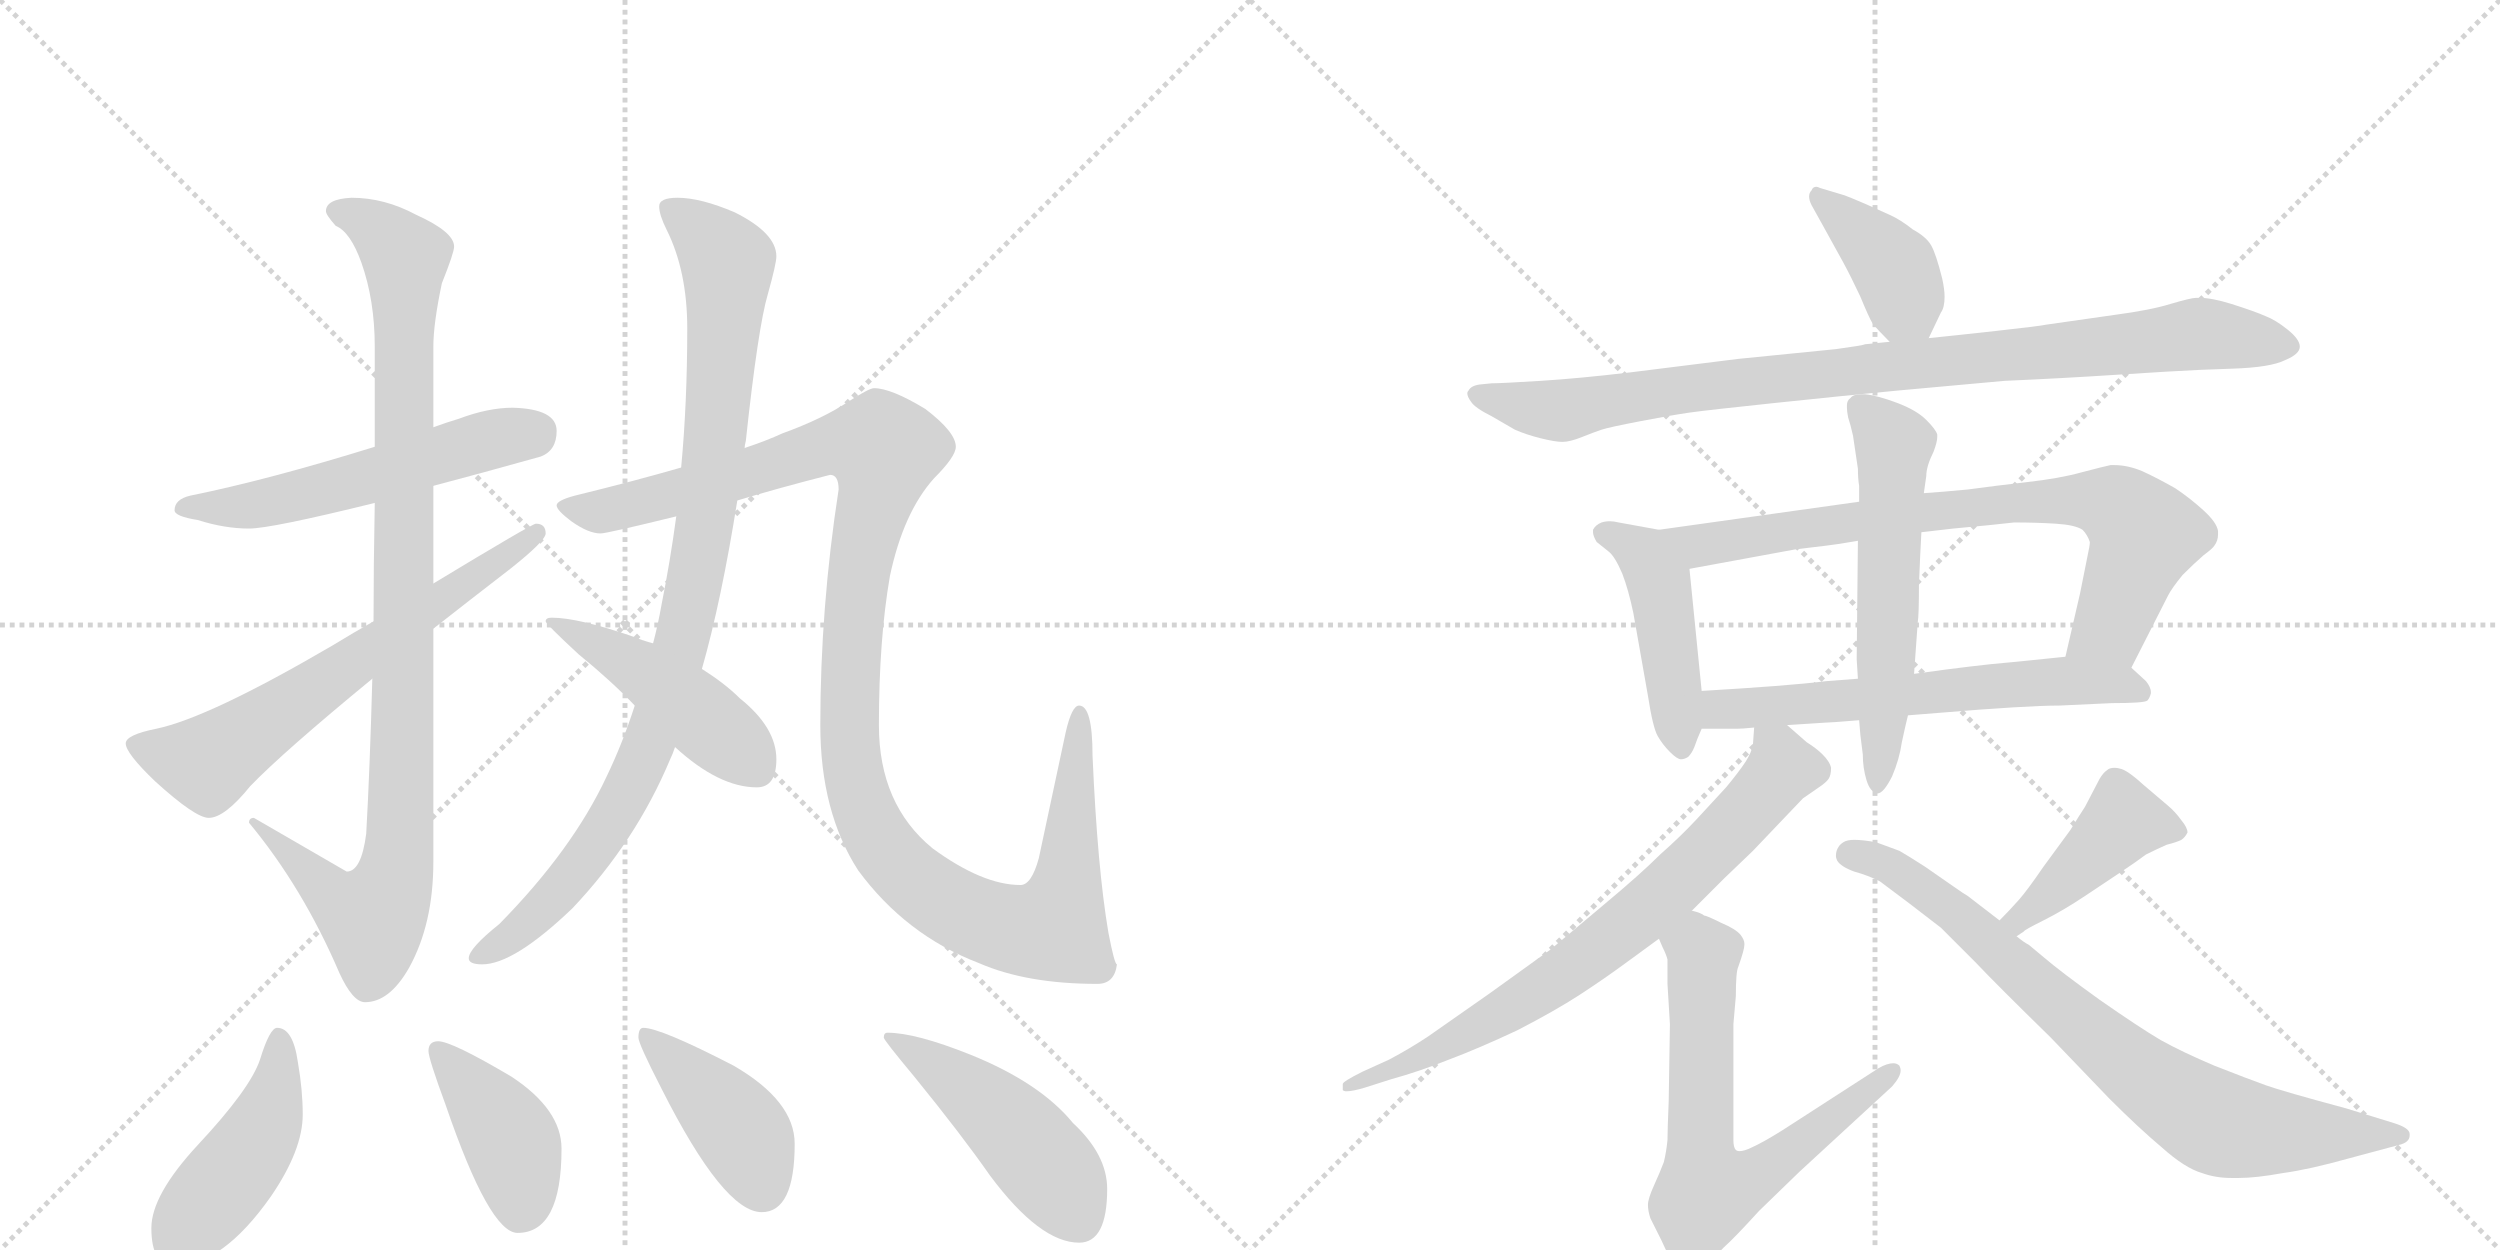 <svg version="1.1" viewBox="0 0 2048 1024" xmlns="http://www.w3.org/2000/svg">
  <g stroke="lightgray" stroke-dasharray="1,1" stroke-width="1" transform="scale(4, 4)">
    <line x1="0" y1="0" x2="256" y2="256"></line>
    <line x1="256" y1="0" x2="0" y2="256"></line>
    <line x1="128" y1="0" x2="128" y2="256"></line>
    <line x1="0" y1="128" x2="256" y2="128"></line>
    <line x1="256" y1="0" x2="512" y2="256"></line>
    <line x1="512" y1="0" x2="256" y2="256"></line>
    <line x1="384" y1="0" x2="384" y2="256"></line>
    <line x1="256" y1="128" x2="512" y2="128"></line>
  </g>
<g transform="scale(1, -1) translate(0, -850)">
   <style type="text/css">
    @keyframes keyframes0 {
      from {
       stroke: black;
       stroke-dashoffset: 553;
       stroke-width: 128;
       }
       64% {
       animation-timing-function: step-end;
       stroke: black;
       stroke-dashoffset: 0;
       stroke-width: 128;
       }
       to {
       stroke: black;
       stroke-width: 1024;
       }
       }
       #make-me-a-hanzi-animation-0 {
         animation: keyframes0 0.7s both;
         animation-delay: 0s;
         animation-timing-function: linear;
       }
    @keyframes keyframes1 {
      from {
       stroke: black;
       stroke-dashoffset: 988;
       stroke-width: 128;
       }
       76% {
       animation-timing-function: step-end;
       stroke: black;
       stroke-dashoffset: 0;
       stroke-width: 128;
       }
       to {
       stroke: black;
       stroke-width: 1024;
       }
       }
       #make-me-a-hanzi-animation-1 {
         animation: keyframes1 1.054s both;
         animation-delay: 0.7s;
         animation-timing-function: linear;
       }
    @keyframes keyframes2 {
      from {
       stroke: black;
       stroke-dashoffset: 646;
       stroke-width: 128;
       }
       68% {
       animation-timing-function: step-end;
       stroke: black;
       stroke-dashoffset: 0;
       stroke-width: 128;
       }
       to {
       stroke: black;
       stroke-width: 1024;
       }
       }
       #make-me-a-hanzi-animation-2 {
         animation: keyframes2 0.776s both;
         animation-delay: 1.754s;
         animation-timing-function: linear;
       }
    @keyframes keyframes3 {
      from {
       stroke: black;
       stroke-dashoffset: 949;
       stroke-width: 128;
       }
       76% {
       animation-timing-function: step-end;
       stroke: black;
       stroke-dashoffset: 0;
       stroke-width: 128;
       }
       to {
       stroke: black;
       stroke-width: 1024;
       }
       }
       #make-me-a-hanzi-animation-3 {
         animation: keyframes3 1.022s both;
         animation-delay: 2.53s;
         animation-timing-function: linear;
       }
    @keyframes keyframes4 {
      from {
       stroke: black;
       stroke-dashoffset: 1197;
       stroke-width: 128;
       }
       80% {
       animation-timing-function: step-end;
       stroke: black;
       stroke-dashoffset: 0;
       stroke-width: 128;
       }
       to {
       stroke: black;
       stroke-width: 1024;
       }
       }
       #make-me-a-hanzi-animation-4 {
         animation: keyframes4 1.224s both;
         animation-delay: 3.552s;
         animation-timing-function: linear;
       }
    @keyframes keyframes5 {
      from {
       stroke: black;
       stroke-dashoffset: 462;
       stroke-width: 128;
       }
       60% {
       animation-timing-function: step-end;
       stroke: black;
       stroke-dashoffset: 0;
       stroke-width: 128;
       }
       to {
       stroke: black;
       stroke-width: 1024;
       }
       }
       #make-me-a-hanzi-animation-5 {
         animation: keyframes5 0.626s both;
         animation-delay: 4.776s;
         animation-timing-function: linear;
       }
    @keyframes keyframes6 {
      from {
       stroke: black;
       stroke-dashoffset: 452;
       stroke-width: 128;
       }
       60% {
       animation-timing-function: step-end;
       stroke: black;
       stroke-dashoffset: 0;
       stroke-width: 128;
       }
       to {
       stroke: black;
       stroke-width: 1024;
       }
       }
       #make-me-a-hanzi-animation-6 {
         animation: keyframes6 0.618s both;
         animation-delay: 5.402s;
         animation-timing-function: linear;
       }
    @keyframes keyframes7 {
      from {
       stroke: black;
       stroke-dashoffset: 407;
       stroke-width: 128;
       }
       57% {
       animation-timing-function: step-end;
       stroke: black;
       stroke-dashoffset: 0;
       stroke-width: 128;
       }
       to {
       stroke: black;
       stroke-width: 1024;
       }
       }
       #make-me-a-hanzi-animation-7 {
         animation: keyframes7 0.581s both;
         animation-delay: 6.02s;
         animation-timing-function: linear;
       }
    @keyframes keyframes8 {
      from {
       stroke: black;
       stroke-dashoffset: 415;
       stroke-width: 128;
       }
       57% {
       animation-timing-function: step-end;
       stroke: black;
       stroke-dashoffset: 0;
       stroke-width: 128;
       }
       to {
       stroke: black;
       stroke-width: 1024;
       }
       }
       #make-me-a-hanzi-animation-8 {
         animation: keyframes8 0.588s both;
         animation-delay: 6.601s;
         animation-timing-function: linear;
       }
    @keyframes keyframes9 {
      from {
       stroke: black;
       stroke-dashoffset: 475;
       stroke-width: 128;
       }
       61% {
       animation-timing-function: step-end;
       stroke: black;
       stroke-dashoffset: 0;
       stroke-width: 128;
       }
       to {
       stroke: black;
       stroke-width: 1024;
       }
       }
       #make-me-a-hanzi-animation-9 {
         animation: keyframes9 0.637s both;
         animation-delay: 7.189s;
         animation-timing-function: linear;
       }
    @keyframes keyframes10 {
      from {
       stroke: black;
       stroke-dashoffset: 399;
       stroke-width: 128;
       }
       56% {
       animation-timing-function: step-end;
       stroke: black;
       stroke-dashoffset: 0;
       stroke-width: 128;
       }
       to {
       stroke: black;
       stroke-width: 1024;
       }
       }
       #make-me-a-hanzi-animation-10 {
         animation: keyframes10 0.575s both;
         animation-delay: 7.826s;
         animation-timing-function: linear;
       }
    @keyframes keyframes11 {
      from {
       stroke: black;
       stroke-dashoffset: 929;
       stroke-width: 128;
       }
       75% {
       animation-timing-function: step-end;
       stroke: black;
       stroke-dashoffset: 0;
       stroke-width: 128;
       }
       to {
       stroke: black;
       stroke-width: 1024;
       }
       }
       #make-me-a-hanzi-animation-11 {
         animation: keyframes11 1.006s both;
         animation-delay: 8.4s;
         animation-timing-function: linear;
       }
    @keyframes keyframes12 {
      from {
       stroke: black;
       stroke-dashoffset: 457;
       stroke-width: 128;
       }
       60% {
       animation-timing-function: step-end;
       stroke: black;
       stroke-dashoffset: 0;
       stroke-width: 128;
       }
       to {
       stroke: black;
       stroke-width: 1024;
       }
       }
       #make-me-a-hanzi-animation-12 {
         animation: keyframes12 0.622s both;
         animation-delay: 9.406s;
         animation-timing-function: linear;
       }
    @keyframes keyframes13 {
      from {
       stroke: black;
       stroke-dashoffset: 776;
       stroke-width: 128;
       }
       72% {
       animation-timing-function: step-end;
       stroke: black;
       stroke-dashoffset: 0;
       stroke-width: 128;
       }
       to {
       stroke: black;
       stroke-width: 1024;
       }
       }
       #make-me-a-hanzi-animation-13 {
         animation: keyframes13 0.882s both;
         animation-delay: 10.028s;
         animation-timing-function: linear;
       }
    @keyframes keyframes14 {
      from {
       stroke: black;
       stroke-dashoffset: 614;
       stroke-width: 128;
       }
       67% {
       animation-timing-function: step-end;
       stroke: black;
       stroke-dashoffset: 0;
       stroke-width: 128;
       }
       to {
       stroke: black;
       stroke-width: 1024;
       }
       }
       #make-me-a-hanzi-animation-14 {
         animation: keyframes14 0.75s both;
         animation-delay: 10.91s;
         animation-timing-function: linear;
       }
    @keyframes keyframes15 {
      from {
       stroke: black;
       stroke-dashoffset: 577;
       stroke-width: 128;
       }
       65% {
       animation-timing-function: step-end;
       stroke: black;
       stroke-dashoffset: 0;
       stroke-width: 128;
       }
       to {
       stroke: black;
       stroke-width: 1024;
       }
       }
       #make-me-a-hanzi-animation-15 {
         animation: keyframes15 0.72s both;
         animation-delay: 11.659s;
         animation-timing-function: linear;
       }
    @keyframes keyframes16 {
      from {
       stroke: black;
       stroke-dashoffset: 733;
       stroke-width: 128;
       }
       70% {
       animation-timing-function: step-end;
       stroke: black;
       stroke-dashoffset: 0;
       stroke-width: 128;
       }
       to {
       stroke: black;
       stroke-width: 1024;
       }
       }
       #make-me-a-hanzi-animation-16 {
         animation: keyframes16 0.847s both;
         animation-delay: 12.379s;
         animation-timing-function: linear;
       }
    @keyframes keyframes17 {
      from {
       stroke: black;
       stroke-dashoffset: 669;
       stroke-width: 128;
       }
       69% {
       animation-timing-function: step-end;
       stroke: black;
       stroke-dashoffset: 0;
       stroke-width: 128;
       }
       to {
       stroke: black;
       stroke-width: 1024;
       }
       }
       #make-me-a-hanzi-animation-17 {
         animation: keyframes17 0.794s both;
         animation-delay: 13.225s;
         animation-timing-function: linear;
       }
    @keyframes keyframes18 {
      from {
       stroke: black;
       stroke-dashoffset: 427;
       stroke-width: 128;
       }
       58% {
       animation-timing-function: step-end;
       stroke: black;
       stroke-dashoffset: 0;
       stroke-width: 128;
       }
       to {
       stroke: black;
       stroke-width: 1024;
       }
       }
       #make-me-a-hanzi-animation-18 {
         animation: keyframes18 0.597s both;
         animation-delay: 14.02s;
         animation-timing-function: linear;
       }
    @keyframes keyframes19 {
      from {
       stroke: black;
       stroke-dashoffset: 783;
       stroke-width: 128;
       }
       72% {
       animation-timing-function: step-end;
       stroke: black;
       stroke-dashoffset: 0;
       stroke-width: 128;
       }
       to {
       stroke: black;
       stroke-width: 1024;
       }
       }
       #make-me-a-hanzi-animation-19 {
         animation: keyframes19 0.887s both;
         animation-delay: 14.617s;
         animation-timing-function: linear;
       }
</style>
<path d="M 420 516 Q 400 516 376 507 Q 366 504 355 500 L 307 484 Q 220 457 156 444 Q 143 441 143 432 Q 143 427 162 424 Q 184 417 204 417 Q 222 417 307 438 L 355 452 Q 393 462 443 476 Q 456 481 456 497 Q 456 515 420 516 Z" fill="lightgray"></path> 
<path d="M 355 500 L 355 566 Q 355 585 362 618 Q 372 643 372 648 Q 372 660 341 674 Q 315 688 288 688 Q 267 687 267 677 Q 267 674 275 665 Q 287 660 296 635 Q 307 604 307 566 L 307 484 L 307 438 Q 306 386 306 341 L 305 294 Q 303 220 300 167 Q 296 136 284 136 L 208 180 Q 204 180 204 176 Q 248 123 278 53 Q 289 29 299 29 Q 319 29 335 57 Q 355 93 355 144 L 355 335 L 355 372 L 355 452 L 355 500 Z" fill="lightgray"></path> 
<path d="M 306 341 Q 290 332 272 321 Q 171 262 128 253 Q 103 248 103 241 Q 103 233 127 210 Q 160 180 171 180 Q 184 180 205 206 Q 232 234 305 294 L 355 335 Q 383 357 418 384 Q 447 407 447 413 Q 447 421 439 421 Q 436 421 355 372 L 306 341 Z" fill="lightgray"></path> 
<path d="M 610 483 Q 610 485 611 489 Q 621 582 629 609 Q 636 634 636 640 Q 636 659 602 676 Q 574 688 555 688 Q 540 688 540 681 Q 540 674 546 662 Q 563 628 563 581 Q 563 520 558 467 L 554 427 Q 549 390 542 355 Q 539 338 535 323 L 520 272 Q 510 241 497 214 Q 469 154 409 93 Q 384 73 384 65 Q 384 60 395 60 Q 421 60 469 106 Q 521 161 549 228 Q 551 232 553 238 L 575 302 Q 591 358 604 440 L 610 483 Z" fill="lightgray"></path> 
<path d="M 716 532 Q 712 532 695 521 Q 674 507 641 495 Q 628 489 610 483 L 558 467 Q 520 456 471 444 Q 456 440 456 436 Q 456 432 468 423 Q 482 413 492 413 Q 497 413 554 427 L 604 440 Q 637 450 680 461 Q 687 461 687 449 Q 672 352 672 256 Q 672 185 703 137 Q 742 84 802 61 Q 841 44 899 44 Q 913 44 915 60 Q 913 60 908 86 Q 899 139 895 231 Q 895 272 884 272 Q 878 272 873 250 L 851 147 Q 845 125 836 125 Q 805 125 764 155 Q 720 191 720 256 Q 720 326 729 378 Q 740 430 765 458 Q 783 476 783 484 Q 783 496 758 515 Q 730 532 716 532 Z" fill="lightgray"></path> 
<path d="M 535 323 Q 527 325 520 328 Q 474 344 452 344 Q 447 344 447 341 Q 447 339 474 314 Q 501 292 520 272 L 553 238 Q 589 205 620 205 Q 636 205 636 228 Q 636 254 606 278 Q 594 290 575 302 L 535 323 Z" fill="lightgray"></path> 
<path d="M 227 8 Q 221 8 213 -18 Q 205 -42 162 -88 Q 124 -129 124 -156 Q 124 -187 143 -187 Q 182 -187 222 -130 Q 248 -92 248 -63 Q 248 -43 244 -20 Q 240 8 227 8 Z" fill="lightgray"></path> 
<path d="M 359 -3 Q 351 -3 351 -11 Q 351 -17 365 -55 Q 401 -160 424 -160 Q 460 -160 460 -91 Q 460 -59 419 -32 Q 370 -3 359 -3 Z" fill="lightgray"></path> 
<path d="M 527 8 Q 523 8 523 0 Q 523 -5 542 -42 Q 593 -143 624 -143 Q 651 -143 651 -87 Q 651 -52 601 -23 Q 541 8 527 8 Z" fill="lightgray"></path> 
<path d="M 727 4 Q 724 4 724 0 Q 724 -2 749 -32 Q 788 -80 811 -113 Q 852 -168 884 -168 Q 907 -168 907 -124 Q 907 -96 879 -70 Q 852 -37 795 -14 Q 750 4 727 4 Z" fill="lightgray"></path> 
<path d="M 1580 573 L 1590 594 Q 1593 598 1593 607 Q 1593 613 1591 622 Q 1586 642 1582 649 Q 1578 656 1567 662 Q 1557 670 1548 674 L 1528 683 Q 1514 689 1511 690 L 1491 696 Q 1489 697 1488 697 Q 1485 697 1484 694 Q 1482 692 1482 689 Q 1482 686 1484 682 L 1494 664 L 1510 635 Q 1516 624 1524 607 Q 1531 590 1534 585 Q 1538 580 1548 570 C 1569 549 1569 549 1580 573 Z" fill="lightgray"></path> 
<path d="M 1548 570 L 1528 568 Q 1526 567 1504 564 L 1424 556 L 1336 545 Q 1294 540 1262 538 Q 1230 536 1222 536 L 1212 535 Q 1205 534 1203 530 Q 1202 529 1202 528 Q 1202 525 1205 521 Q 1208 516 1222 509 L 1241 498 Q 1250 494 1262 491 Q 1274 488 1280 488 Q 1286 488 1296 492 Q 1306 496 1312 498 Q 1318 500 1344 505 Q 1370 510 1384 512 Q 1398 514 1455 520 Q 1512 526 1554 530 L 1642 538 Q 1688 540 1734 543 Q 1780 546 1802 547 L 1829 548 Q 1860 549 1872 555 Q 1884 560 1884 566 Q 1884 572 1874 580 Q 1864 588 1856 591 Q 1847 595 1828 601 Q 1812 606 1802 606 L 1799 606 Q 1795 606 1778 601 Q 1762 596 1732 592 L 1676 584 Q 1672 583 1636 579 Q 1600 575 1580 573 L 1548 570 Z" fill="lightgray"></path> 
<path d="M 1359 416 L 1326 422 Q 1322 423 1319 423 Q 1315 423 1312 422 Q 1307 420 1305 416 L 1305 414 Q 1305 411 1308 406 L 1318 398 Q 1323 394 1329 380 Q 1334 367 1338 348 L 1350 280 Q 1354 254 1358 247 Q 1362 240 1368 234 Q 1374 228 1377 228 Q 1380 228 1383 230 Q 1386 233 1388 238 Q 1390 244 1394 253 L 1394 284 L 1384 384 C 1381 412 1381 412 1359 416 Z" fill="lightgray"></path> 
<path d="M 1746 303 L 1776 362 Q 1779 368 1788 379 Q 1798 389 1805 395 Q 1813 401 1814 403 Q 1817 407 1817 412 L 1817 415 Q 1816 422 1805 432 Q 1794 442 1782 450 Q 1768 458 1755 464 Q 1743 469 1732 469 L 1729 469 Q 1724 468 1705 463 Q 1687 458 1660 455 Q 1634 452 1612 449 Q 1591 447 1576 446 L 1523 439 L 1359 416 C 1329 412 1354 379 1384 384 L 1471 400 L 1496 403 Q 1505 404 1522 407 L 1574 414 L 1600 417 Q 1633 420 1650 422 Q 1668 422 1684 421 Q 1700 420 1706 416 Q 1710 412 1712 406 Q 1712 403 1710 394 L 1704 364 L 1692 312 C 1685 283 1732 276 1746 303 Z" fill="lightgray"></path> 
<path d="M 1464 256 L 1495 258 Q 1499 258 1523 260 L 1563 264 L 1588 266 Q 1660 272 1687 272 L 1730 274 Q 1756 274 1759 276 Q 1761 278 1762 282 L 1762 283 Q 1762 287 1758 292 L 1746 303 C 1732 316 1722 315 1692 312 L 1653 308 Q 1630 306 1614 304 Q 1597 302 1568 298 L 1522 294 L 1496 292 Q 1480 290 1454 288 Q 1428 286 1394 284 C 1364 282 1364 253 1394 253 L 1423 253 Q 1427 253 1437 254 L 1464 256 Z" fill="lightgray"></path> 
<path d="M 1523 260 L 1524 248 L 1526 232 Q 1526 221 1529 211 Q 1532 201 1538 200 Q 1543 200 1550 214 Q 1556 228 1558 242 Q 1561 256 1563 264 L 1568 298 L 1571 340 Q 1572 346 1572 371 Q 1573 396 1574 414 L 1576 446 L 1578 460 Q 1578 468 1584 480 Q 1587 488 1587 492 L 1587 494 Q 1586 498 1578 506 Q 1570 514 1554 520 Q 1538 526 1528 527 L 1525 527 Q 1518 527 1516 524 Q 1513 522 1513 518 L 1513 516 Q 1513 513 1514 508 Q 1516 502 1518 493 L 1522 466 Q 1522 458 1523 452 L 1523 439 L 1522 407 L 1521 310 L 1522 294 L 1523 260 Z" fill="lightgray"></path> 
<path d="M 1437 254 L 1436 240 Q 1435 234 1430 226 Q 1424 217 1414 205 L 1390 179 Q 1377 165 1360 150 Q 1344 134 1314 109 L 1270 72 L 1220 36 L 1170 1 Q 1155 -9 1138 -18 L 1116 -28 Q 1100 -36 1100 -38 L 1100 -43 Q 1101 -44 1103 -44 Q 1108 -44 1118 -41 L 1140 -34 Q 1162 -28 1187 -18 Q 1211 -9 1243 6 Q 1274 22 1294 35 Q 1314 48 1333 62 L 1359 81 L 1386 104 L 1412 130 L 1436 153 L 1456 174 L 1477 196 L 1490 205 Q 1496 209 1498 212 Q 1500 215 1500 221 Q 1499 226 1493 232 Q 1488 237 1480 242 L 1464 256 C 1441 276 1439 278 1437 254 Z" fill="lightgray"></path> 
<path d="M 1359 81 L 1362 74 Q 1365 68 1366 64 L 1366 44 L 1368 11 L 1367 -52 Q 1366 -76 1366 -84 Q 1365 -94 1363 -102 Q 1360 -110 1355 -121 Q 1350 -132 1350 -137 Q 1350 -142 1352 -148 L 1361 -166 Q 1368 -182 1373 -186 Q 1377 -191 1384 -191 L 1386 -191 Q 1391 -191 1396 -186 Q 1404 -181 1412 -172 Q 1421 -164 1441 -142 L 1474 -110 L 1550 -40 Q 1557 -32 1557 -27 Q 1557 -25 1556 -23 Q 1554 -21 1551 -21 Q 1546 -21 1539 -25 L 1460 -76 Q 1444 -86 1435 -90 Q 1429 -93 1425 -93 Q 1423 -93 1422 -92 Q 1420 -90 1420 -84 L 1420 11 L 1422 34 Q 1422 54 1424 58 Q 1429 72 1429 76 L 1429 77 Q 1429 80 1426 84 Q 1422 89 1410 94 Q 1398 100 1396 100 Q 1394 102 1386 104 C 1358 115 1347 108 1359 81 Z" fill="lightgray"></path> 
<path d="M 1652 83 L 1658 87 Q 1658 88 1674 96 Q 1690 104 1708 116 L 1738 136 Q 1750 144 1758 150 Q 1768 155 1775 158 Q 1783 160 1787 162 Q 1790 164 1792 168 Q 1792 172 1787 178 Q 1782 185 1776 190 L 1756 207 Q 1744 218 1738 220 Q 1735 221 1732 221 Q 1728 221 1726 219 Q 1723 217 1720 212 L 1708 189 Q 1704 183 1696 170 L 1674 140 Q 1661 121 1654 113 Q 1646 104 1638 96 C 1617 75 1627 66 1652 83 Z" fill="lightgray"></path> 
<path d="M 1638 96 L 1612 116 Q 1610 117 1600 124 L 1577 140 Q 1563 149 1556 153 L 1537 160 Q 1526 162 1519 162 Q 1513 162 1510 160 Q 1507 158 1506 156 Q 1504 153 1504 149 Q 1504 147 1505 145 Q 1508 140 1519 136 Q 1530 133 1540 128 L 1564 110 L 1590 90 L 1618 62 Q 1636 43 1680 0 L 1728 -50 Q 1752 -74 1771 -90 Q 1790 -107 1804 -111 Q 1815 -115 1828 -115 L 1834 -115 Q 1848 -115 1870 -111 Q 1892 -108 1924 -99 L 1965 -88 Q 1974 -86 1974 -80 L 1974 -79 Q 1974 -74 1961 -70 L 1922 -58 Q 1870 -44 1856 -39 Q 1842 -34 1814 -23 Q 1788 -12 1770 -2 Q 1753 8 1720 31 Q 1688 54 1674 66 L 1662 76 Q 1658 78 1652 83 L 1638 96 Z" fill="lightgray"></path> 
      <clipPath id="make-me-a-hanzi-clip-0">
      <path d="M 420 516 Q 400 516 376 507 Q 366 504 355 500 L 307 484 Q 220 457 156 444 Q 143 441 143 432 Q 143 427 162 424 Q 184 417 204 417 Q 222 417 307 438 L 355 452 Q 393 462 443 476 Q 456 481 456 497 Q 456 515 420 516 Z" fill="lightgray"></path>
      </clipPath>
      <path clip-path="url(#make-me-a-hanzi-clip-0)" d="M 149 434 L 198 435 L 251 445 L 404 491 L 438 496 " fill="none" id="make-me-a-hanzi-animation-0" stroke-dasharray="425 850" stroke-linecap="round"></path>

      <clipPath id="make-me-a-hanzi-clip-1">
      <path d="M 355 500 L 355 566 Q 355 585 362 618 Q 372 643 372 648 Q 372 660 341 674 Q 315 688 288 688 Q 267 687 267 677 Q 267 674 275 665 Q 287 660 296 635 Q 307 604 307 566 L 307 484 L 307 438 Q 306 386 306 341 L 305 294 Q 303 220 300 167 Q 296 136 284 136 L 208 180 Q 204 180 204 176 Q 248 123 278 53 Q 289 29 299 29 Q 319 29 335 57 Q 355 93 355 144 L 355 335 L 355 372 L 355 452 L 355 500 Z" fill="lightgray"></path>
      </clipPath>
      <path clip-path="url(#make-me-a-hanzi-clip-1)" d="M 278 675 L 304 666 L 332 639 L 328 168 L 315 111 L 305 98 L 287 105 L 212 172 " fill="none" id="make-me-a-hanzi-animation-1" stroke-dasharray="860 1720" stroke-linecap="round"></path>

      <clipPath id="make-me-a-hanzi-clip-2">
      <path d="M 306 341 Q 290 332 272 321 Q 171 262 128 253 Q 103 248 103 241 Q 103 233 127 210 Q 160 180 171 180 Q 184 180 205 206 Q 232 234 305 294 L 355 335 Q 383 357 418 384 Q 447 407 447 413 Q 447 421 439 421 Q 436 421 355 372 L 306 341 Z" fill="lightgray"></path>
      </clipPath>
      <path clip-path="url(#make-me-a-hanzi-clip-2)" d="M 111 240 L 170 225 L 440 414 " fill="none" id="make-me-a-hanzi-animation-2" stroke-dasharray="518 1036" stroke-linecap="round"></path>

      <clipPath id="make-me-a-hanzi-clip-3">
      <path d="M 610 483 Q 610 485 611 489 Q 621 582 629 609 Q 636 634 636 640 Q 636 659 602 676 Q 574 688 555 688 Q 540 688 540 681 Q 540 674 546 662 Q 563 628 563 581 Q 563 520 558 467 L 554 427 Q 549 390 542 355 Q 539 338 535 323 L 520 272 Q 510 241 497 214 Q 469 154 409 93 Q 384 73 384 65 Q 384 60 395 60 Q 421 60 469 106 Q 521 161 549 228 Q 551 232 553 238 L 575 302 Q 591 358 604 440 L 610 483 Z" fill="lightgray"></path>
      </clipPath>
      <path clip-path="url(#make-me-a-hanzi-clip-3)" d="M 549 678 L 596 635 L 588 503 L 563 340 L 536 251 L 503 180 L 450 111 L 391 66 " fill="none" id="make-me-a-hanzi-animation-3" stroke-dasharray="821 1642" stroke-linecap="round"></path>

      <clipPath id="make-me-a-hanzi-clip-4">
      <path d="M 716 532 Q 712 532 695 521 Q 674 507 641 495 Q 628 489 610 483 L 558 467 Q 520 456 471 444 Q 456 440 456 436 Q 456 432 468 423 Q 482 413 492 413 Q 497 413 554 427 L 604 440 Q 637 450 680 461 Q 687 461 687 449 Q 672 352 672 256 Q 672 185 703 137 Q 742 84 802 61 Q 841 44 899 44 Q 913 44 915 60 Q 913 60 908 86 Q 899 139 895 231 Q 895 272 884 272 Q 878 272 873 250 L 851 147 Q 845 125 836 125 Q 805 125 764 155 Q 720 191 720 256 Q 720 326 729 378 Q 740 430 765 458 Q 783 476 783 484 Q 783 496 758 515 Q 730 532 716 532 Z" fill="lightgray"></path>
      </clipPath>
      <path clip-path="url(#make-me-a-hanzi-clip-4)" d="M 461 435 L 492 431 L 538 440 L 673 484 L 721 483 L 722 462 L 697 321 L 699 218 L 711 179 L 730 148 L 750 128 L 795 100 L 841 87 L 864 92 L 876 139 L 884 266 " fill="none" id="make-me-a-hanzi-animation-4" stroke-dasharray="1069 2138" stroke-linecap="round"></path>

      <clipPath id="make-me-a-hanzi-clip-5">
      <path d="M 535 323 Q 527 325 520 328 Q 474 344 452 344 Q 447 344 447 341 Q 447 339 474 314 Q 501 292 520 272 L 553 238 Q 589 205 620 205 Q 636 205 636 228 Q 636 254 606 278 Q 594 290 575 302 L 535 323 Z" fill="lightgray"></path>
      </clipPath>
      <path clip-path="url(#make-me-a-hanzi-clip-5)" d="M 451 341 L 530 298 L 619 223 " fill="none" id="make-me-a-hanzi-animation-5" stroke-dasharray="334 668" stroke-linecap="round"></path>

      <clipPath id="make-me-a-hanzi-clip-6">
      <path d="M 227 8 Q 221 8 213 -18 Q 205 -42 162 -88 Q 124 -129 124 -156 Q 124 -187 143 -187 Q 182 -187 222 -130 Q 248 -92 248 -63 Q 248 -43 244 -20 Q 240 8 227 8 Z" fill="lightgray"></path>
      </clipPath>
      <path clip-path="url(#make-me-a-hanzi-clip-6)" d="M 228 0 L 228 -30 L 211 -83 L 143 -170 " fill="none" id="make-me-a-hanzi-animation-6" stroke-dasharray="324 648" stroke-linecap="round"></path>

      <clipPath id="make-me-a-hanzi-clip-7">
      <path d="M 359 -3 Q 351 -3 351 -11 Q 351 -17 365 -55 Q 401 -160 424 -160 Q 460 -160 460 -91 Q 460 -59 419 -32 Q 370 -3 359 -3 Z" fill="lightgray"></path>
      </clipPath>
      <path clip-path="url(#make-me-a-hanzi-clip-7)" d="M 360 -12 L 417 -83 L 424 -101 L 426 -142 " fill="none" id="make-me-a-hanzi-animation-7" stroke-dasharray="279 558" stroke-linecap="round"></path>

      <clipPath id="make-me-a-hanzi-clip-8">
      <path d="M 527 8 Q 523 8 523 0 Q 523 -5 542 -42 Q 593 -143 624 -143 Q 651 -143 651 -87 Q 651 -52 601 -23 Q 541 8 527 8 Z" fill="lightgray"></path>
      </clipPath>
      <path clip-path="url(#make-me-a-hanzi-clip-8)" d="M 529 2 L 609 -80 L 624 -122 " fill="none" id="make-me-a-hanzi-animation-8" stroke-dasharray="287 574" stroke-linecap="round"></path>

      <clipPath id="make-me-a-hanzi-clip-9">
      <path d="M 727 4 Q 724 4 724 0 Q 724 -2 749 -32 Q 788 -80 811 -113 Q 852 -168 884 -168 Q 907 -168 907 -124 Q 907 -96 879 -70 Q 852 -37 795 -14 Q 750 4 727 4 Z" fill="lightgray"></path>
      </clipPath>
      <path clip-path="url(#make-me-a-hanzi-clip-9)" d="M 729 0 L 779 -31 L 824 -69 L 867 -117 L 884 -150 " fill="none" id="make-me-a-hanzi-animation-9" stroke-dasharray="347 694" stroke-linecap="round"></path>

      <clipPath id="make-me-a-hanzi-clip-10">
      <path d="M 1580 573 L 1590 594 Q 1593 598 1593 607 Q 1593 613 1591 622 Q 1586 642 1582 649 Q 1578 656 1567 662 Q 1557 670 1548 674 L 1528 683 Q 1514 689 1511 690 L 1491 696 Q 1489 697 1488 697 Q 1485 697 1484 694 Q 1482 692 1482 689 Q 1482 686 1484 682 L 1494 664 L 1510 635 Q 1516 624 1524 607 Q 1531 590 1534 585 Q 1538 580 1548 570 C 1569 549 1569 549 1580 573 Z" fill="lightgray"></path>
      </clipPath>
      <path clip-path="url(#make-me-a-hanzi-clip-10)" d="M 1488 693 L 1552 630 L 1561 599 L 1574 582 " fill="none" id="make-me-a-hanzi-animation-10" stroke-dasharray="271 542" stroke-linecap="round"></path>

      <clipPath id="make-me-a-hanzi-clip-11">
      <path d="M 1548 570 L 1528 568 Q 1526 567 1504 564 L 1424 556 L 1336 545 Q 1294 540 1262 538 Q 1230 536 1222 536 L 1212 535 Q 1205 534 1203 530 Q 1202 529 1202 528 Q 1202 525 1205 521 Q 1208 516 1222 509 L 1241 498 Q 1250 494 1262 491 Q 1274 488 1280 488 Q 1286 488 1296 492 Q 1306 496 1312 498 Q 1318 500 1344 505 Q 1370 510 1384 512 Q 1398 514 1455 520 Q 1512 526 1554 530 L 1642 538 Q 1688 540 1734 543 Q 1780 546 1802 547 L 1829 548 Q 1860 549 1872 555 Q 1884 560 1884 566 Q 1884 572 1874 580 Q 1864 588 1856 591 Q 1847 595 1828 601 Q 1812 606 1802 606 L 1799 606 Q 1795 606 1778 601 Q 1762 596 1732 592 L 1676 584 Q 1672 583 1636 579 Q 1600 575 1580 573 L 1548 570 Z" fill="lightgray"></path>
      </clipPath>
      <path clip-path="url(#make-me-a-hanzi-clip-11)" d="M 1208 526 L 1279 514 L 1390 533 L 1792 576 L 1876 567 " fill="none" id="make-me-a-hanzi-animation-11" stroke-dasharray="801 1602" stroke-linecap="round"></path>

      <clipPath id="make-me-a-hanzi-clip-12">
      <path d="M 1359 416 L 1326 422 Q 1322 423 1319 423 Q 1315 423 1312 422 Q 1307 420 1305 416 L 1305 414 Q 1305 411 1308 406 L 1318 398 Q 1323 394 1329 380 Q 1334 367 1338 348 L 1350 280 Q 1354 254 1358 247 Q 1362 240 1368 234 Q 1374 228 1377 228 Q 1380 228 1383 230 Q 1386 233 1388 238 Q 1390 244 1394 253 L 1394 284 L 1384 384 C 1381 412 1381 412 1359 416 Z" fill="lightgray"></path>
      </clipPath>
      <path clip-path="url(#make-me-a-hanzi-clip-12)" d="M 1312 415 L 1347 395 L 1359 372 L 1377 238 " fill="none" id="make-me-a-hanzi-animation-12" stroke-dasharray="329 658" stroke-linecap="round"></path>

      <clipPath id="make-me-a-hanzi-clip-13">
      <path d="M 1746 303 L 1776 362 Q 1779 368 1788 379 Q 1798 389 1805 395 Q 1813 401 1814 403 Q 1817 407 1817 412 L 1817 415 Q 1816 422 1805 432 Q 1794 442 1782 450 Q 1768 458 1755 464 Q 1743 469 1732 469 L 1729 469 Q 1724 468 1705 463 Q 1687 458 1660 455 Q 1634 452 1612 449 Q 1591 447 1576 446 L 1523 439 L 1359 416 C 1329 412 1354 379 1384 384 L 1471 400 L 1496 403 Q 1505 404 1522 407 L 1574 414 L 1600 417 Q 1633 420 1650 422 Q 1668 422 1684 421 Q 1700 420 1706 416 Q 1710 412 1712 406 Q 1712 403 1710 394 L 1704 364 L 1692 312 C 1685 283 1732 276 1746 303 Z" fill="lightgray"></path>
      </clipPath>
      <path clip-path="url(#make-me-a-hanzi-clip-13)" d="M 1367 414 L 1391 403 L 1571 430 L 1719 440 L 1745 427 L 1757 412 L 1729 337 L 1700 317 " fill="none" id="make-me-a-hanzi-animation-13" stroke-dasharray="648 1296" stroke-linecap="round"></path>

      <clipPath id="make-me-a-hanzi-clip-14">
      <path d="M 1464 256 L 1495 258 Q 1499 258 1523 260 L 1563 264 L 1588 266 Q 1660 272 1687 272 L 1730 274 Q 1756 274 1759 276 Q 1761 278 1762 282 L 1762 283 Q 1762 287 1758 292 L 1746 303 C 1732 316 1722 315 1692 312 L 1653 308 Q 1630 306 1614 304 Q 1597 302 1568 298 L 1522 294 L 1496 292 Q 1480 290 1454 288 Q 1428 286 1394 284 C 1364 282 1364 253 1394 253 L 1423 253 Q 1427 253 1437 254 L 1464 256 Z" fill="lightgray"></path>
      </clipPath>
      <path clip-path="url(#make-me-a-hanzi-clip-14)" d="M 1401 261 L 1410 269 L 1687 292 L 1754 283 " fill="none" id="make-me-a-hanzi-animation-14" stroke-dasharray="486 972" stroke-linecap="round"></path>

      <clipPath id="make-me-a-hanzi-clip-15">
      <path d="M 1523 260 L 1524 248 L 1526 232 Q 1526 221 1529 211 Q 1532 201 1538 200 Q 1543 200 1550 214 Q 1556 228 1558 242 Q 1561 256 1563 264 L 1568 298 L 1571 340 Q 1572 346 1572 371 Q 1573 396 1574 414 L 1576 446 L 1578 460 Q 1578 468 1584 480 Q 1587 488 1587 492 L 1587 494 Q 1586 498 1578 506 Q 1570 514 1554 520 Q 1538 526 1528 527 L 1525 527 Q 1518 527 1516 524 Q 1513 522 1513 518 L 1513 516 Q 1513 513 1514 508 Q 1516 502 1518 493 L 1522 466 Q 1522 458 1523 452 L 1523 439 L 1522 407 L 1521 310 L 1522 294 L 1523 260 Z" fill="lightgray"></path>
      </clipPath>
      <path clip-path="url(#make-me-a-hanzi-clip-15)" d="M 1523 517 L 1552 486 L 1537 208 " fill="none" id="make-me-a-hanzi-animation-15" stroke-dasharray="449 898" stroke-linecap="round"></path>

      <clipPath id="make-me-a-hanzi-clip-16">
      <path d="M 1437 254 L 1436 240 Q 1435 234 1430 226 Q 1424 217 1414 205 L 1390 179 Q 1377 165 1360 150 Q 1344 134 1314 109 L 1270 72 L 1220 36 L 1170 1 Q 1155 -9 1138 -18 L 1116 -28 Q 1100 -36 1100 -38 L 1100 -43 Q 1101 -44 1103 -44 Q 1108 -44 1118 -41 L 1140 -34 Q 1162 -28 1187 -18 Q 1211 -9 1243 6 Q 1274 22 1294 35 Q 1314 48 1333 62 L 1359 81 L 1386 104 L 1412 130 L 1436 153 L 1456 174 L 1477 196 L 1490 205 Q 1496 209 1498 212 Q 1500 215 1500 221 Q 1499 226 1493 232 Q 1488 237 1480 242 L 1464 256 C 1441 276 1439 278 1437 254 Z" fill="lightgray"></path>
      </clipPath>
      <path clip-path="url(#make-me-a-hanzi-clip-16)" d="M 1444 246 L 1459 226 L 1452 209 L 1332 91 L 1228 18 L 1165 -16 L 1103 -40 " fill="none" id="make-me-a-hanzi-animation-16" stroke-dasharray="605 1210" stroke-linecap="round"></path>

      <clipPath id="make-me-a-hanzi-clip-17">
      <path d="M 1359 81 L 1362 74 Q 1365 68 1366 64 L 1366 44 L 1368 11 L 1367 -52 Q 1366 -76 1366 -84 Q 1365 -94 1363 -102 Q 1360 -110 1355 -121 Q 1350 -132 1350 -137 Q 1350 -142 1352 -148 L 1361 -166 Q 1368 -182 1373 -186 Q 1377 -191 1384 -191 L 1386 -191 Q 1391 -191 1396 -186 Q 1404 -181 1412 -172 Q 1421 -164 1441 -142 L 1474 -110 L 1550 -40 Q 1557 -32 1557 -27 Q 1557 -25 1556 -23 Q 1554 -21 1551 -21 Q 1546 -21 1539 -25 L 1460 -76 Q 1444 -86 1435 -90 Q 1429 -93 1425 -93 Q 1423 -93 1422 -92 Q 1420 -90 1420 -84 L 1420 11 L 1422 34 Q 1422 54 1424 58 Q 1429 72 1429 76 L 1429 77 Q 1429 80 1426 84 Q 1422 89 1410 94 Q 1398 100 1396 100 Q 1394 102 1386 104 C 1358 115 1347 108 1359 81 Z" fill="lightgray"></path>
      </clipPath>
      <path clip-path="url(#make-me-a-hanzi-clip-17)" d="M 1367 80 L 1396 68 L 1393 -95 L 1398 -127 L 1443 -111 L 1552 -26 " fill="none" id="make-me-a-hanzi-animation-17" stroke-dasharray="541 1082" stroke-linecap="round"></path>

      <clipPath id="make-me-a-hanzi-clip-18">
      <path d="M 1652 83 L 1658 87 Q 1658 88 1674 96 Q 1690 104 1708 116 L 1738 136 Q 1750 144 1758 150 Q 1768 155 1775 158 Q 1783 160 1787 162 Q 1790 164 1792 168 Q 1792 172 1787 178 Q 1782 185 1776 190 L 1756 207 Q 1744 218 1738 220 Q 1735 221 1732 221 Q 1728 221 1726 219 Q 1723 217 1720 212 L 1708 189 Q 1704 183 1696 170 L 1674 140 Q 1661 121 1654 113 Q 1646 104 1638 96 C 1617 75 1627 66 1652 83 Z" fill="lightgray"></path>
      </clipPath>
      <path clip-path="url(#make-me-a-hanzi-clip-18)" d="M 1784 170 L 1740 178 L 1663 103 L 1645 97 " fill="none" id="make-me-a-hanzi-animation-18" stroke-dasharray="299 598" stroke-linecap="round"></path>

      <clipPath id="make-me-a-hanzi-clip-19">
      <path d="M 1638 96 L 1612 116 Q 1610 117 1600 124 L 1577 140 Q 1563 149 1556 153 L 1537 160 Q 1526 162 1519 162 Q 1513 162 1510 160 Q 1507 158 1506 156 Q 1504 153 1504 149 Q 1504 147 1505 145 Q 1508 140 1519 136 Q 1530 133 1540 128 L 1564 110 L 1590 90 L 1618 62 Q 1636 43 1680 0 L 1728 -50 Q 1752 -74 1771 -90 Q 1790 -107 1804 -111 Q 1815 -115 1828 -115 L 1834 -115 Q 1848 -115 1870 -111 Q 1892 -108 1924 -99 L 1965 -88 Q 1974 -86 1974 -80 L 1974 -79 Q 1974 -74 1961 -70 L 1922 -58 Q 1870 -44 1856 -39 Q 1842 -34 1814 -23 Q 1788 -12 1770 -2 Q 1753 8 1720 31 Q 1688 54 1674 66 L 1662 76 Q 1658 78 1652 83 L 1638 96 Z" fill="lightgray"></path>
      </clipPath>
      <path clip-path="url(#make-me-a-hanzi-clip-19)" d="M 1514 149 L 1546 142 L 1574 123 L 1745 -24 L 1811 -68 L 1882 -79 L 1966 -79 " fill="none" id="make-me-a-hanzi-animation-19" stroke-dasharray="655 1310" stroke-linecap="round"></path>

</g>
</svg>
